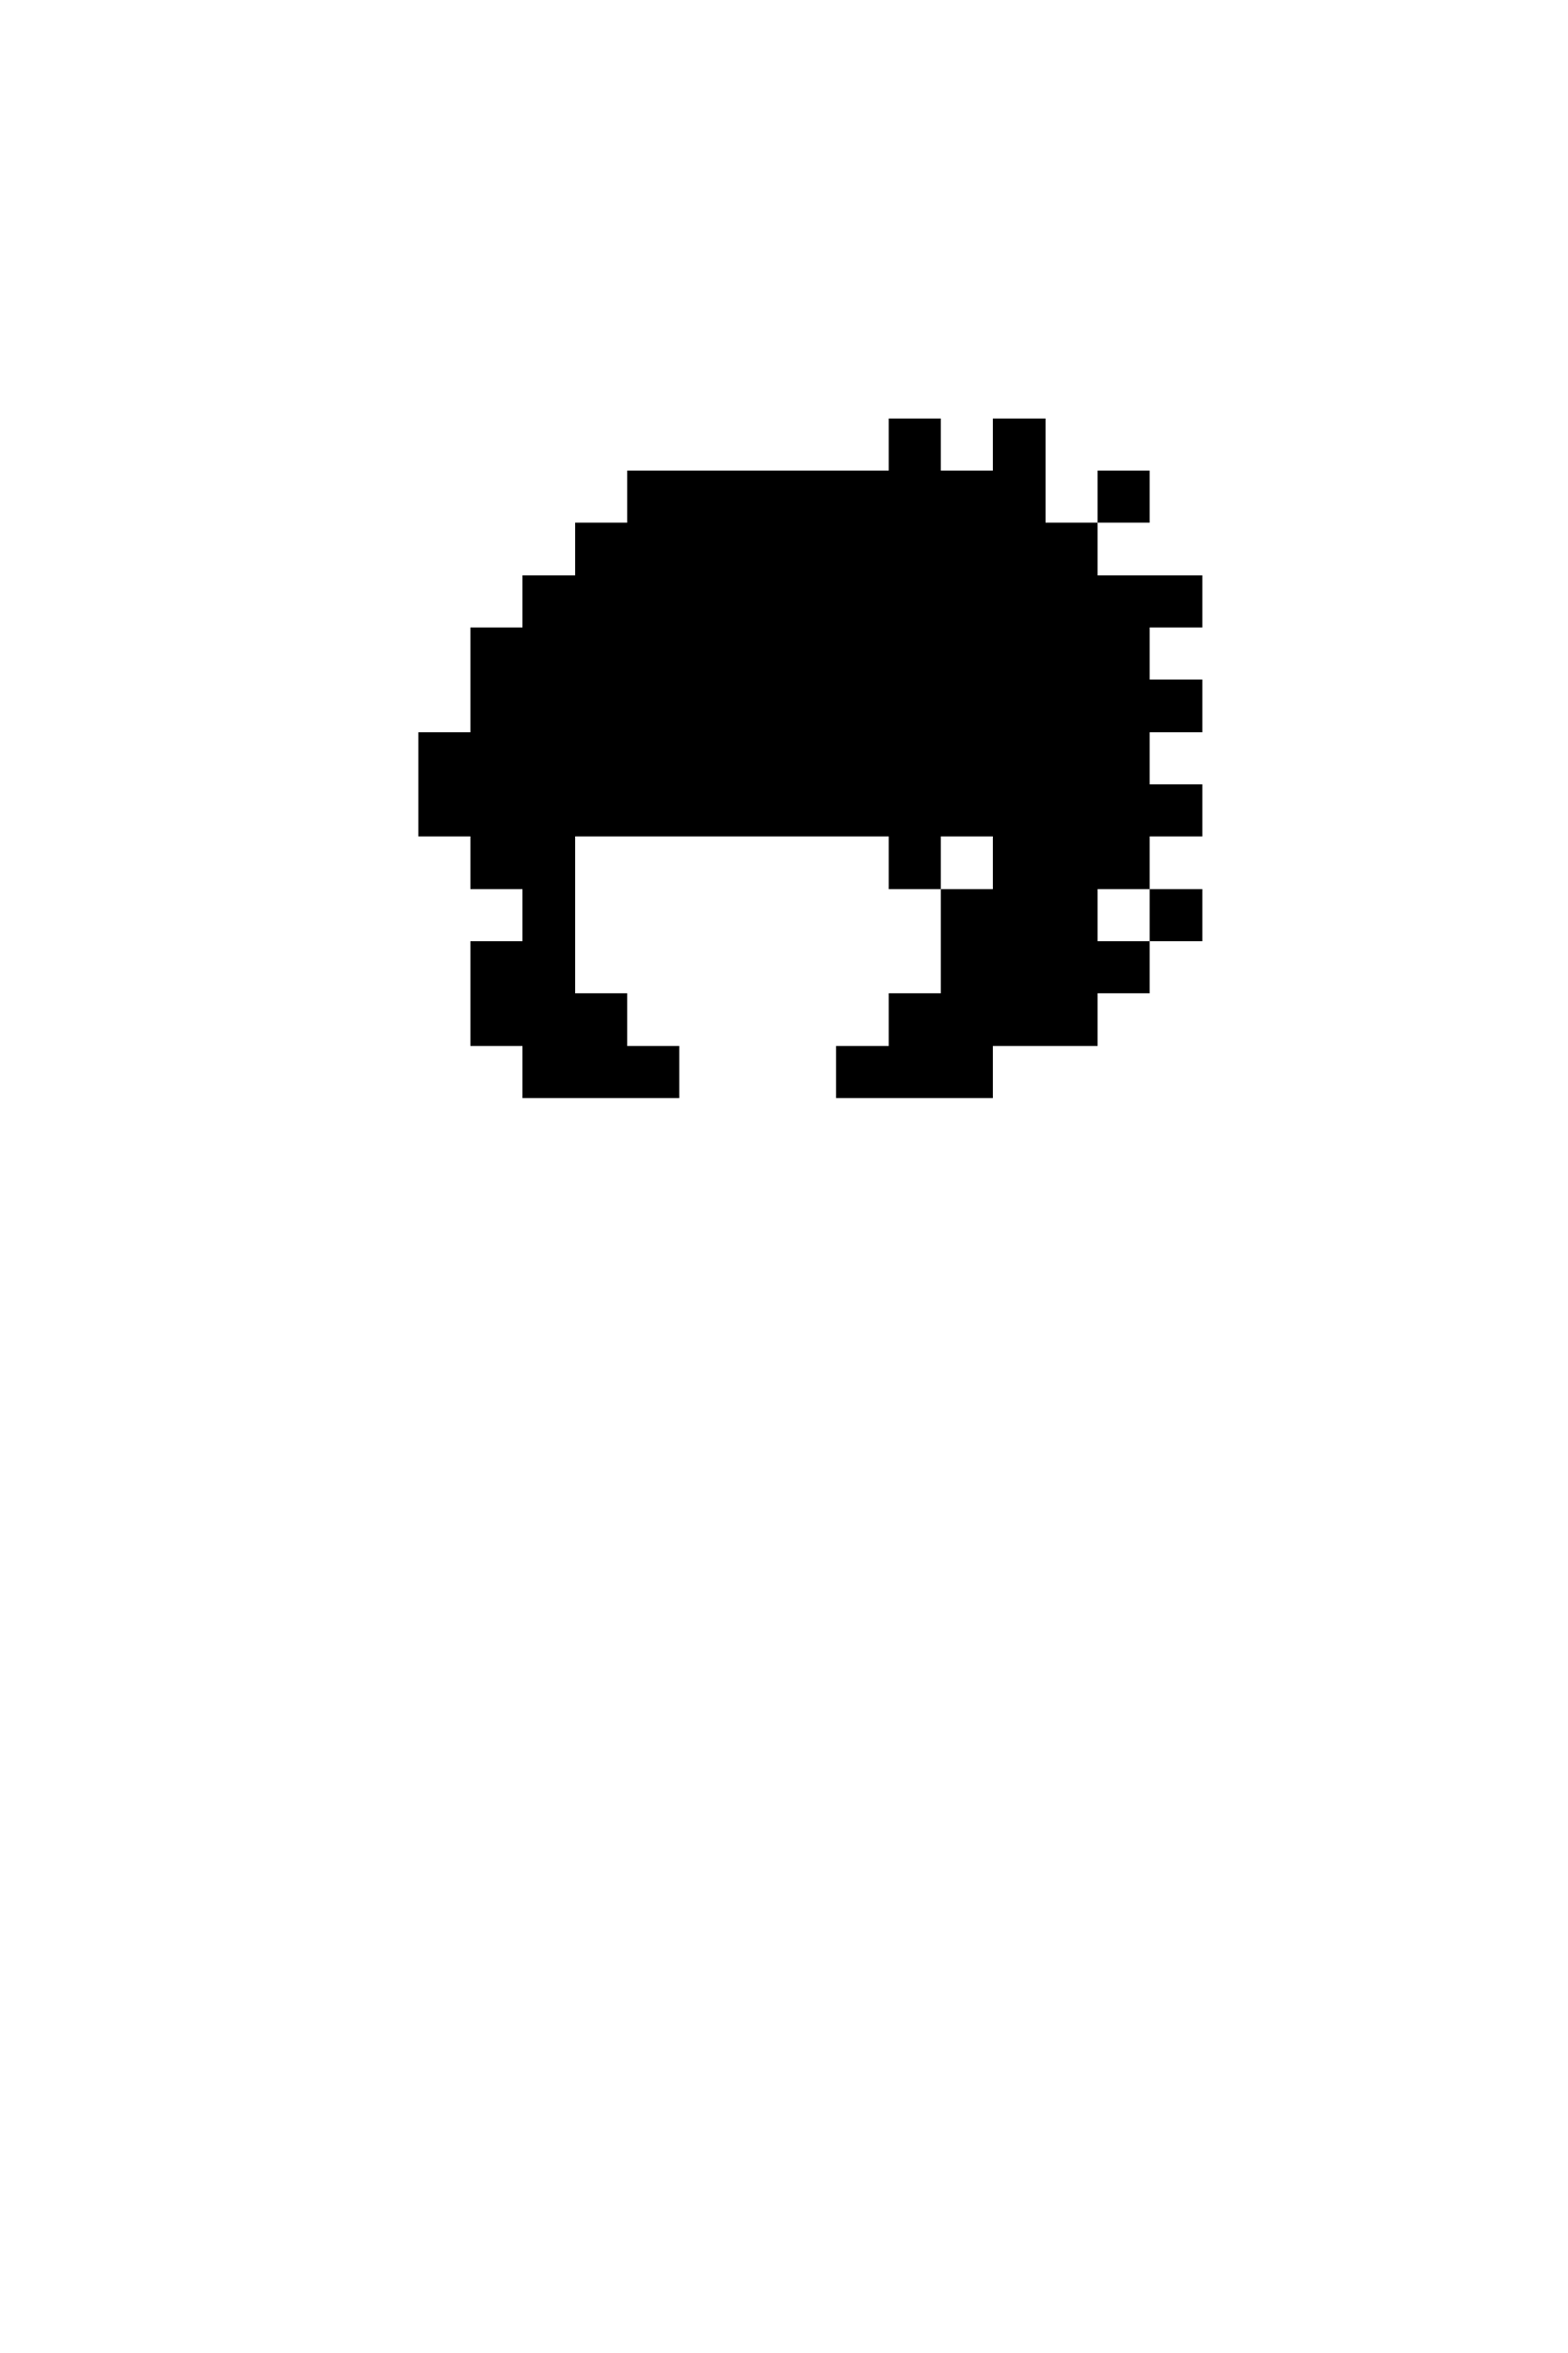<svg xmlns="http://www.w3.org/2000/svg" viewBox="0 -0.5 30 45" shape-rendering="crispEdges">

<path stroke="current" d="M17 8h1M19 8h1M12 9h8M21 9h1M11 10h10M10 11h13M9 12h13M9 13h14M8 14h14M8 15h15M9 16h2M17 16h1M19 16h3M10 17h1M18 17h3M22 17h1M9 18h2M18 18h4M9 19h3M17 19h4M10 20h3M16 20h3" />
</svg>